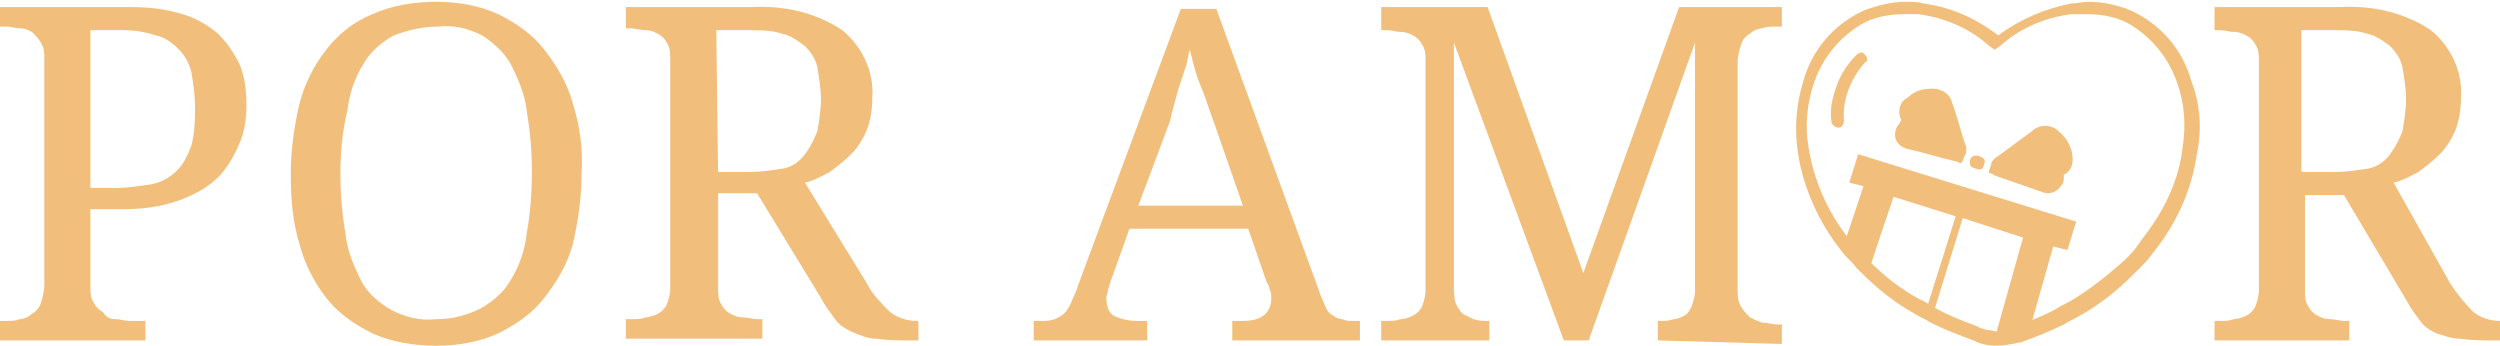 <?xml version="1.0" encoding="utf-8"?>
<!-- Generator: Adobe Illustrator 25.2.0, SVG Export Plug-In . SVG Version: 6.00 Build 0)  -->
<svg version="1.1" id="Capa_1" xmlns="http://www.w3.org/2000/svg" xmlns:xlink="http://www.w3.org/1999/xlink" x="0px" y="0px"
	 viewBox="0 0 141 19.5" style="enable-background:new 0 0 141 19.5;" xml:space="preserve">
<style type="text/css">
	.st0{fill:#F1BF7B;}
</style>
<g id="Capa_2_1_">
	<g id="Capa_2-2">
		<g id="marca">
			<path class="st0" d="M112.6,19.5c-0.5,0-0.9-0.1-1.3-0.3c-0.8-0.3-1.6-0.6-2.4-1c-0.3-0.2-0.6-0.3-0.9-0.5
				c-1.1-0.6-2.1-1.4-3-2.3l-0.3-0.3c-0.3-0.4-0.6-0.6-0.8-0.9c-1.3-1.6-2.2-3.6-2.5-5.6c-0.2-1.3-0.1-2.7,0.3-4
				c0.5-1.8,1.7-3.2,3.4-4c0.8-0.3,1.6-0.5,2.4-0.5c0.3,0,0.7,0,1,0.1c1.5,0.2,2.9,0.8,4.2,1.8c1.2-0.9,2.6-1.5,4.1-1.8
				c0.3,0,0.7-0.1,1-0.1c0.8,0,1.7,0.2,2.4,0.5c1.7,0.8,2.9,2.2,3.4,4c0.5,1.3,0.6,2.7,0.3,4.1c-0.3,2.1-1.2,4-2.5,5.6
				c-0.2,0.3-0.5,0.6-0.8,0.9l-0.3,0.3c-0.9,0.9-1.9,1.7-3,2.3c-0.3,0.2-0.6,0.3-0.9,0.5c-0.8,0.4-1.6,0.7-2.4,1
				C113.5,19.4,113,19.5,112.6,19.5z M107.4,0.8c-0.7,0-1.4,0.1-2.1,0.4c-1.4,0.7-2.5,2-3,3.5c-0.4,1.2-0.5,2.4-0.3,3.6
				c0.3,1.9,1.1,3.7,2.3,5.2c0.2,0.3,0.5,0.6,0.8,0.9l0.3,0.3c0.9,0.9,1.8,1.6,2.9,2.2c0.3,0.1,0.5,0.3,0.9,0.5
				c0.7,0.4,1.5,0.7,2.3,1c0.3,0.2,0.7,0.2,1.1,0.3c0.4,0,0.7-0.1,1.1-0.3c0.8-0.3,1.6-0.6,2.3-1c0.3-0.2,0.6-0.3,0.9-0.5
				c1-0.6,2-1.4,2.9-2.2l0.3-0.3c0.3-0.3,0.5-0.6,0.7-0.9c1.2-1.5,2.1-3.3,2.3-5.2l0,0c0.2-1.2,0.1-2.5-0.3-3.6
				c-0.5-1.5-1.6-2.8-3-3.5c-0.7-0.3-1.4-0.4-2.1-0.4c-0.3,0-0.6,0-0.9,0c-1.5,0.2-2.9,0.8-4,1.8l-0.3,0.2l-0.3-0.2
				c-1.1-1-2.5-1.6-4-1.8C108,0.8,107.7,0.8,107.4,0.8z"/>
			<path class="st0" d="M103.5,5.1c0.2-0.7,0.6-1.4,1.2-2c0.1-0.1,0.3-0.2,0.4-0.1c0.1,0.1,0.2,0.2,0.2,0.3s0,0.2-0.1,0.2
				c-0.8,0.9-1.3,2.1-1.2,3.3c0,0.2-0.1,0.4-0.3,0.4c-0.2,0-0.4-0.2-0.4-0.3l0,0C103.2,6.3,103.3,5.7,103.5,5.1z"/>
			<g id="LAZO">
				<path class="st0" d="M110.7,8.8c0,0.4,0,0.4-0.4,0.3c-0.9-0.2-1.8-0.5-2.7-0.7c-0.5-0.1-0.8-0.5-0.7-1c0-0.1,0.1-0.3,0.2-0.4
					c0.2-0.4,0.6-0.7,1-0.8c0.4-0.2,0.9,0,1.2,0.3c0.4,0.6,0.9,1.2,1.3,1.9C110.7,8.5,110.7,8.7,110.7,8.8z"/>
				<path class="st0" d="M112.4,9.4c-0.2,0.3-0.2,0.3,0.1,0.5l2.6,0.9c0.4,0.2,0.9,0.1,1.2-0.4c0.1-0.1,0.1-0.3,0.1-0.5
					c0-0.4-0.1-0.9-0.3-1.2c-0.2-0.4-0.7-0.5-1.1-0.4c-0.7,0.2-1.4,0.5-2.1,0.8C112.5,9.1,112.5,9.3,112.4,9.4z"/>
				<path class="st0" d="M110.8,8.8c-0.2,0.5-0.2,0.5-0.5,0.2c-0.9-0.6-1.8-1.2-2.6-1.8c-0.5-0.2-0.7-0.8-0.5-1.3
					c0.1-0.2,0.2-0.3,0.4-0.4C108,5.1,108.5,5,109,5s1,0.3,1.1,0.8c0.3,0.8,0.5,1.7,0.8,2.5C110.9,8.5,110.9,8.7,110.8,8.8z"/>
				<path class="st0" d="M116.9,9c0,0.5-0.3,0.9-0.8,0.9c-0.1,0-0.1,0-0.2,0c-1,0-2-0.1-3-0.1h-0.3c-0.5,0-0.5,0-0.3-0.5
					c0-0.2,0.2-0.4,0.4-0.5l1.9-1.4c0.4-0.4,1.1-0.4,1.5,0C116.6,7.8,116.9,8.4,116.9,9z"/>
				<path class="st0" d="M111.9,9.3c-0.1,0.3-0.2,0.3-0.5,0.2s-0.3-0.2-0.3-0.4s0.2-0.4,0.5-0.3S112,9,111.9,9.3z"/>
			</g>
			<path class="st0" d="M117.1,12.5l-0.5,1.6l-0.8-0.2l-1.3,4.6l-0.8,0.3c-0.4,0.2-0.8,0.3-1.2,0.3l0,0l1.6-5.7l-3.4-1.1l-1.7,5.5
				l-0.4-0.2l1.7-5.4l-3.5-1.1c0,0-1,2.9-1.4,4.2l-0.3-0.3l-0.3-0.3c-0.3-0.3-0.5-0.6-0.8-0.9l1.1-3.3l-0.8-0.2l0.5-1.6L117.1,12.5z
				"/>
			<path class="st0" d="M0,19.2v-1.1h0.3c0.3,0,0.6,0,0.8-0.1c0.2,0,0.5-0.1,0.7-0.3c0.2-0.1,0.4-0.3,0.5-0.6c0.1-0.3,0.2-0.7,0.2-1
				V3.3c0-0.3,0-0.6-0.2-0.9C2.2,2.2,2,2,1.8,1.8C1.6,1.7,1.4,1.6,1.2,1.6c-0.3,0-0.6-0.1-0.8-0.1H0V0.4h7.4c1,0,1.9,0.1,2.9,0.4
				c0.7,0.2,1.4,0.6,2,1.1c0.5,0.5,0.9,1.1,1.2,1.7c0.3,0.7,0.4,1.5,0.4,2.3s-0.1,1.5-0.4,2.2c-0.3,0.7-0.7,1.4-1.2,1.9
				c-0.6,0.6-1.4,1-2.2,1.3c-1.1,0.4-2.2,0.5-3.3,0.5H5.1v4.4c0,0.3,0,0.6,0.2,0.9c0.1,0.2,0.3,0.4,0.5,0.5C6,17.9,6.2,18,6.5,18
				s0.5,0.1,0.8,0.1h0.9v1.1H0z M5.1,10.6h1.4c0.7,0,1.3-0.1,2-0.2C9.1,10.3,9.6,10,10,9.6s0.6-0.9,0.8-1.4C11,7.4,11,6.7,11,6
				c0-0.6-0.1-1.3-0.2-1.9c-0.1-0.5-0.4-1-0.7-1.3C9.7,2.4,9.3,2.1,8.8,2C8.2,1.8,7.6,1.7,6.9,1.7H5.1V10.6z"/>
			<path class="st0" d="M32.8,9.8c0,1.4-0.2,2.7-0.5,4c-0.3,1.1-0.9,2.1-1.6,3s-1.6,1.5-2.6,2c-1.1,0.5-2.3,0.7-3.5,0.7
				s-2.5-0.2-3.6-0.7c-1-0.5-1.9-1.1-2.6-2s-1.2-1.9-1.5-3c-0.4-1.3-0.5-2.6-0.5-4s0.2-2.7,0.5-4c0.3-1.1,0.8-2.1,1.5-3
				s1.6-1.6,2.6-2c1.1-0.5,2.4-0.7,3.6-0.7s2.4,0.2,3.5,0.7c1,0.5,1.9,1.1,2.6,2s1.3,1.9,1.6,3C32.7,7.1,32.9,8.4,32.8,9.8z
				 M19.2,9.8c0,1.2,0.1,2.3,0.3,3.5c0.1,0.9,0.5,1.8,0.9,2.6c0.4,0.7,1,1.2,1.7,1.6c0.8,0.4,1.6,0.6,2.5,0.5c0.9,0,1.7-0.2,2.5-0.6
				c0.7-0.4,1.3-0.9,1.7-1.6c0.5-0.8,0.8-1.7,0.9-2.6c0.2-1.1,0.3-2.3,0.3-3.5s-0.1-2.3-0.3-3.5c-0.1-0.9-0.5-1.8-0.9-2.6
				c-0.4-0.7-1-1.2-1.6-1.6c-0.8-0.4-1.6-0.6-2.5-0.5c-0.9,0-1.7,0.2-2.5,0.5c-0.7,0.4-1.3,0.9-1.7,1.6c-0.5,0.8-0.8,1.7-0.9,2.6
				C19.3,7.4,19.2,8.6,19.2,9.8z"/>
			<path class="st0" d="M48.9,16c0.3,0.6,0.8,1.1,1.3,1.6c0.4,0.3,0.9,0.5,1.5,0.5h0.1v1.1h-0.4c-0.7,0-1.3,0-2-0.1
				c-0.5,0-0.9-0.2-1.4-0.4c-0.4-0.2-0.7-0.4-0.9-0.7c-0.3-0.4-0.6-0.8-0.8-1.2l-3.6-5.9h-2.2v5.4c0,0.3,0,0.6,0.2,0.9
				c0.1,0.2,0.3,0.4,0.5,0.5s0.4,0.2,0.7,0.2s0.6,0.1,0.8,0.1H43v1.1h-7.7V18h0.3c0.3,0,0.6,0,0.8-0.1c0.2,0,0.5-0.1,0.7-0.2
				s0.4-0.3,0.5-0.5c0.1-0.3,0.2-0.6,0.2-0.9v-13c0-0.3,0-0.6-0.2-0.9c-0.1-0.2-0.3-0.4-0.5-0.5s-0.4-0.2-0.7-0.2s-0.6-0.1-0.8-0.1
				h-0.3V0.4h7.1c1.8-0.1,3.6,0.3,5.1,1.3c1.1,0.9,1.8,2.3,1.7,3.8c0,0.6-0.1,1.3-0.3,1.8s-0.5,1-0.9,1.4s-0.8,0.7-1.2,1
				c-0.4,0.2-0.9,0.5-1.4,0.6L48.9,16z M40.5,9.7h1.8c0.6,0,1.3-0.1,1.9-0.2c0.5-0.1,0.9-0.4,1.2-0.8c0.3-0.4,0.5-0.8,0.7-1.3
				c0.1-0.6,0.2-1.2,0.2-1.8s-0.1-1.2-0.2-1.8c-0.1-0.5-0.4-0.9-0.7-1.2C45,2.3,44.6,2,44.1,1.9c-0.6-0.2-1.3-0.2-1.9-0.2h-1.8
				L40.5,9.7L40.5,9.7z"/>
			<path class="st0" d="M63.7,12.9l-1,2.8c-0.1,0.2-0.1,0.4-0.2,0.6c0,0.2-0.1,0.3-0.1,0.5c0,0.4,0.1,0.8,0.4,1
				c0.4,0.2,0.9,0.3,1.3,0.3h0.6v1.1h-6.4v-1.1h0.5c0.2,0,0.4,0,0.7-0.1c0.2-0.1,0.4-0.2,0.5-0.3c0.2-0.2,0.3-0.4,0.4-0.6
				c0.1-0.3,0.3-0.6,0.4-1l5.8-15.6h2l5.9,16.2c0.1,0.2,0.2,0.5,0.3,0.7c0.1,0.2,0.2,0.3,0.4,0.4c0.1,0.1,0.3,0.2,0.5,0.2
				c0.2,0.1,0.4,0.1,0.7,0.1h0.3v1.1h-7.2v-1.1h0.6c1,0,1.6-0.4,1.6-1.3c0-0.2,0-0.3-0.1-0.5c0-0.1-0.1-0.3-0.2-0.5l-1-2.9
				L63.7,12.9z M68.5,7c-0.3-0.8-0.5-1.5-0.8-2.2s-0.4-1.3-0.6-2C67,3.1,67,3.4,66.9,3.7s-0.2,0.6-0.3,0.9s-0.2,0.6-0.3,1
				S66.1,6.3,66,6.8l-1.8,4.8h5.9L68.5,7z"/>
			<path class="st0" d="M93.5,19.2v-1.1h0.1c0.3,0,0.5,0,0.8-0.1c0.2,0,0.4-0.1,0.6-0.2s0.3-0.3,0.4-0.5c0.1-0.3,0.2-0.6,0.2-0.9
				v-14l-6,16.8h-1.4L82,2.4v13.7c0,0.3,0,0.7,0.1,1c0.1,0.2,0.2,0.4,0.4,0.6c0.2,0.1,0.4,0.2,0.6,0.3c0.3,0.1,0.5,0.1,0.8,0.1H84
				v1.1h-6.1v-1.1h0.3c0.3,0,0.5,0,0.8-0.1c0.2,0,0.5-0.1,0.7-0.2s0.4-0.3,0.5-0.5c0.1-0.3,0.2-0.6,0.2-0.9v-13c0-0.3,0-0.6-0.2-0.9
				c-0.1-0.2-0.3-0.4-0.5-0.5c-0.2-0.1-0.4-0.2-0.7-0.2c-0.3,0-0.5-0.1-0.8-0.1h-0.3V0.4h6l5.4,15l5.4-15h5.8v1.1h-0.3
				c-0.3,0-0.6,0-0.8,0.1c-0.2,0-0.5,0.1-0.7,0.3c-0.2,0.1-0.4,0.3-0.5,0.6S98,3.2,98,3.5v12.8c0,0.3,0,0.7,0.2,1
				c0.1,0.2,0.3,0.4,0.5,0.6c0.2,0.1,0.4,0.2,0.7,0.3c0.3,0,0.6,0.1,0.8,0.1h0.3v1.1L93.5,19.2z"/>
			<path class="st0" d="M138.2,16c0.4,0.6,0.8,1.1,1.3,1.6c0.4,0.3,0.9,0.5,1.5,0.5h0.1v1.1h-0.4c-0.7,0-1.3,0-2-0.1
				c-0.5,0-0.9-0.2-1.3-0.3c-0.4-0.2-0.7-0.4-0.9-0.7c-0.3-0.4-0.6-0.8-0.8-1.2l-3.5-5.9H130v5.4c0,0.3,0,0.6,0.2,0.9
				c0.1,0.2,0.3,0.4,0.5,0.5s0.4,0.2,0.7,0.2s0.6,0.1,0.8,0.1h0.3v1.1h-7.6v-1.1h0.3c0.3,0,0.5,0,0.8-0.1c0.2,0,0.5-0.1,0.7-0.2
				s0.4-0.3,0.5-0.5c0.1-0.3,0.2-0.6,0.2-0.9v-13c0-0.3,0-0.6-0.2-0.9c-0.1-0.2-0.3-0.4-0.5-0.5c-0.2-0.1-0.4-0.2-0.7-0.2
				c-0.3,0-0.5-0.1-0.8-0.1h-0.3V0.4h7.1c1.8-0.1,3.6,0.3,5.1,1.3c1.1,0.9,1.8,2.3,1.7,3.8c0,0.6-0.1,1.3-0.3,1.8s-0.5,1-0.9,1.4
				s-0.8,0.7-1.2,1c-0.4,0.2-0.9,0.5-1.4,0.6L138.2,16z M129.8,9.7h1.9c0.6,0,1.3-0.1,1.9-0.2c0.5-0.1,0.9-0.4,1.2-0.8
				c0.3-0.4,0.5-0.8,0.7-1.3c0.1-0.6,0.2-1.2,0.2-1.8s-0.1-1.2-0.2-1.8c-0.1-0.5-0.4-0.9-0.7-1.2c-0.4-0.3-0.8-0.6-1.3-0.7
				c-0.6-0.2-1.3-0.2-1.9-0.2h-1.8L129.8,9.7z"/>
		</g>
	</g>
</g>
</svg>
